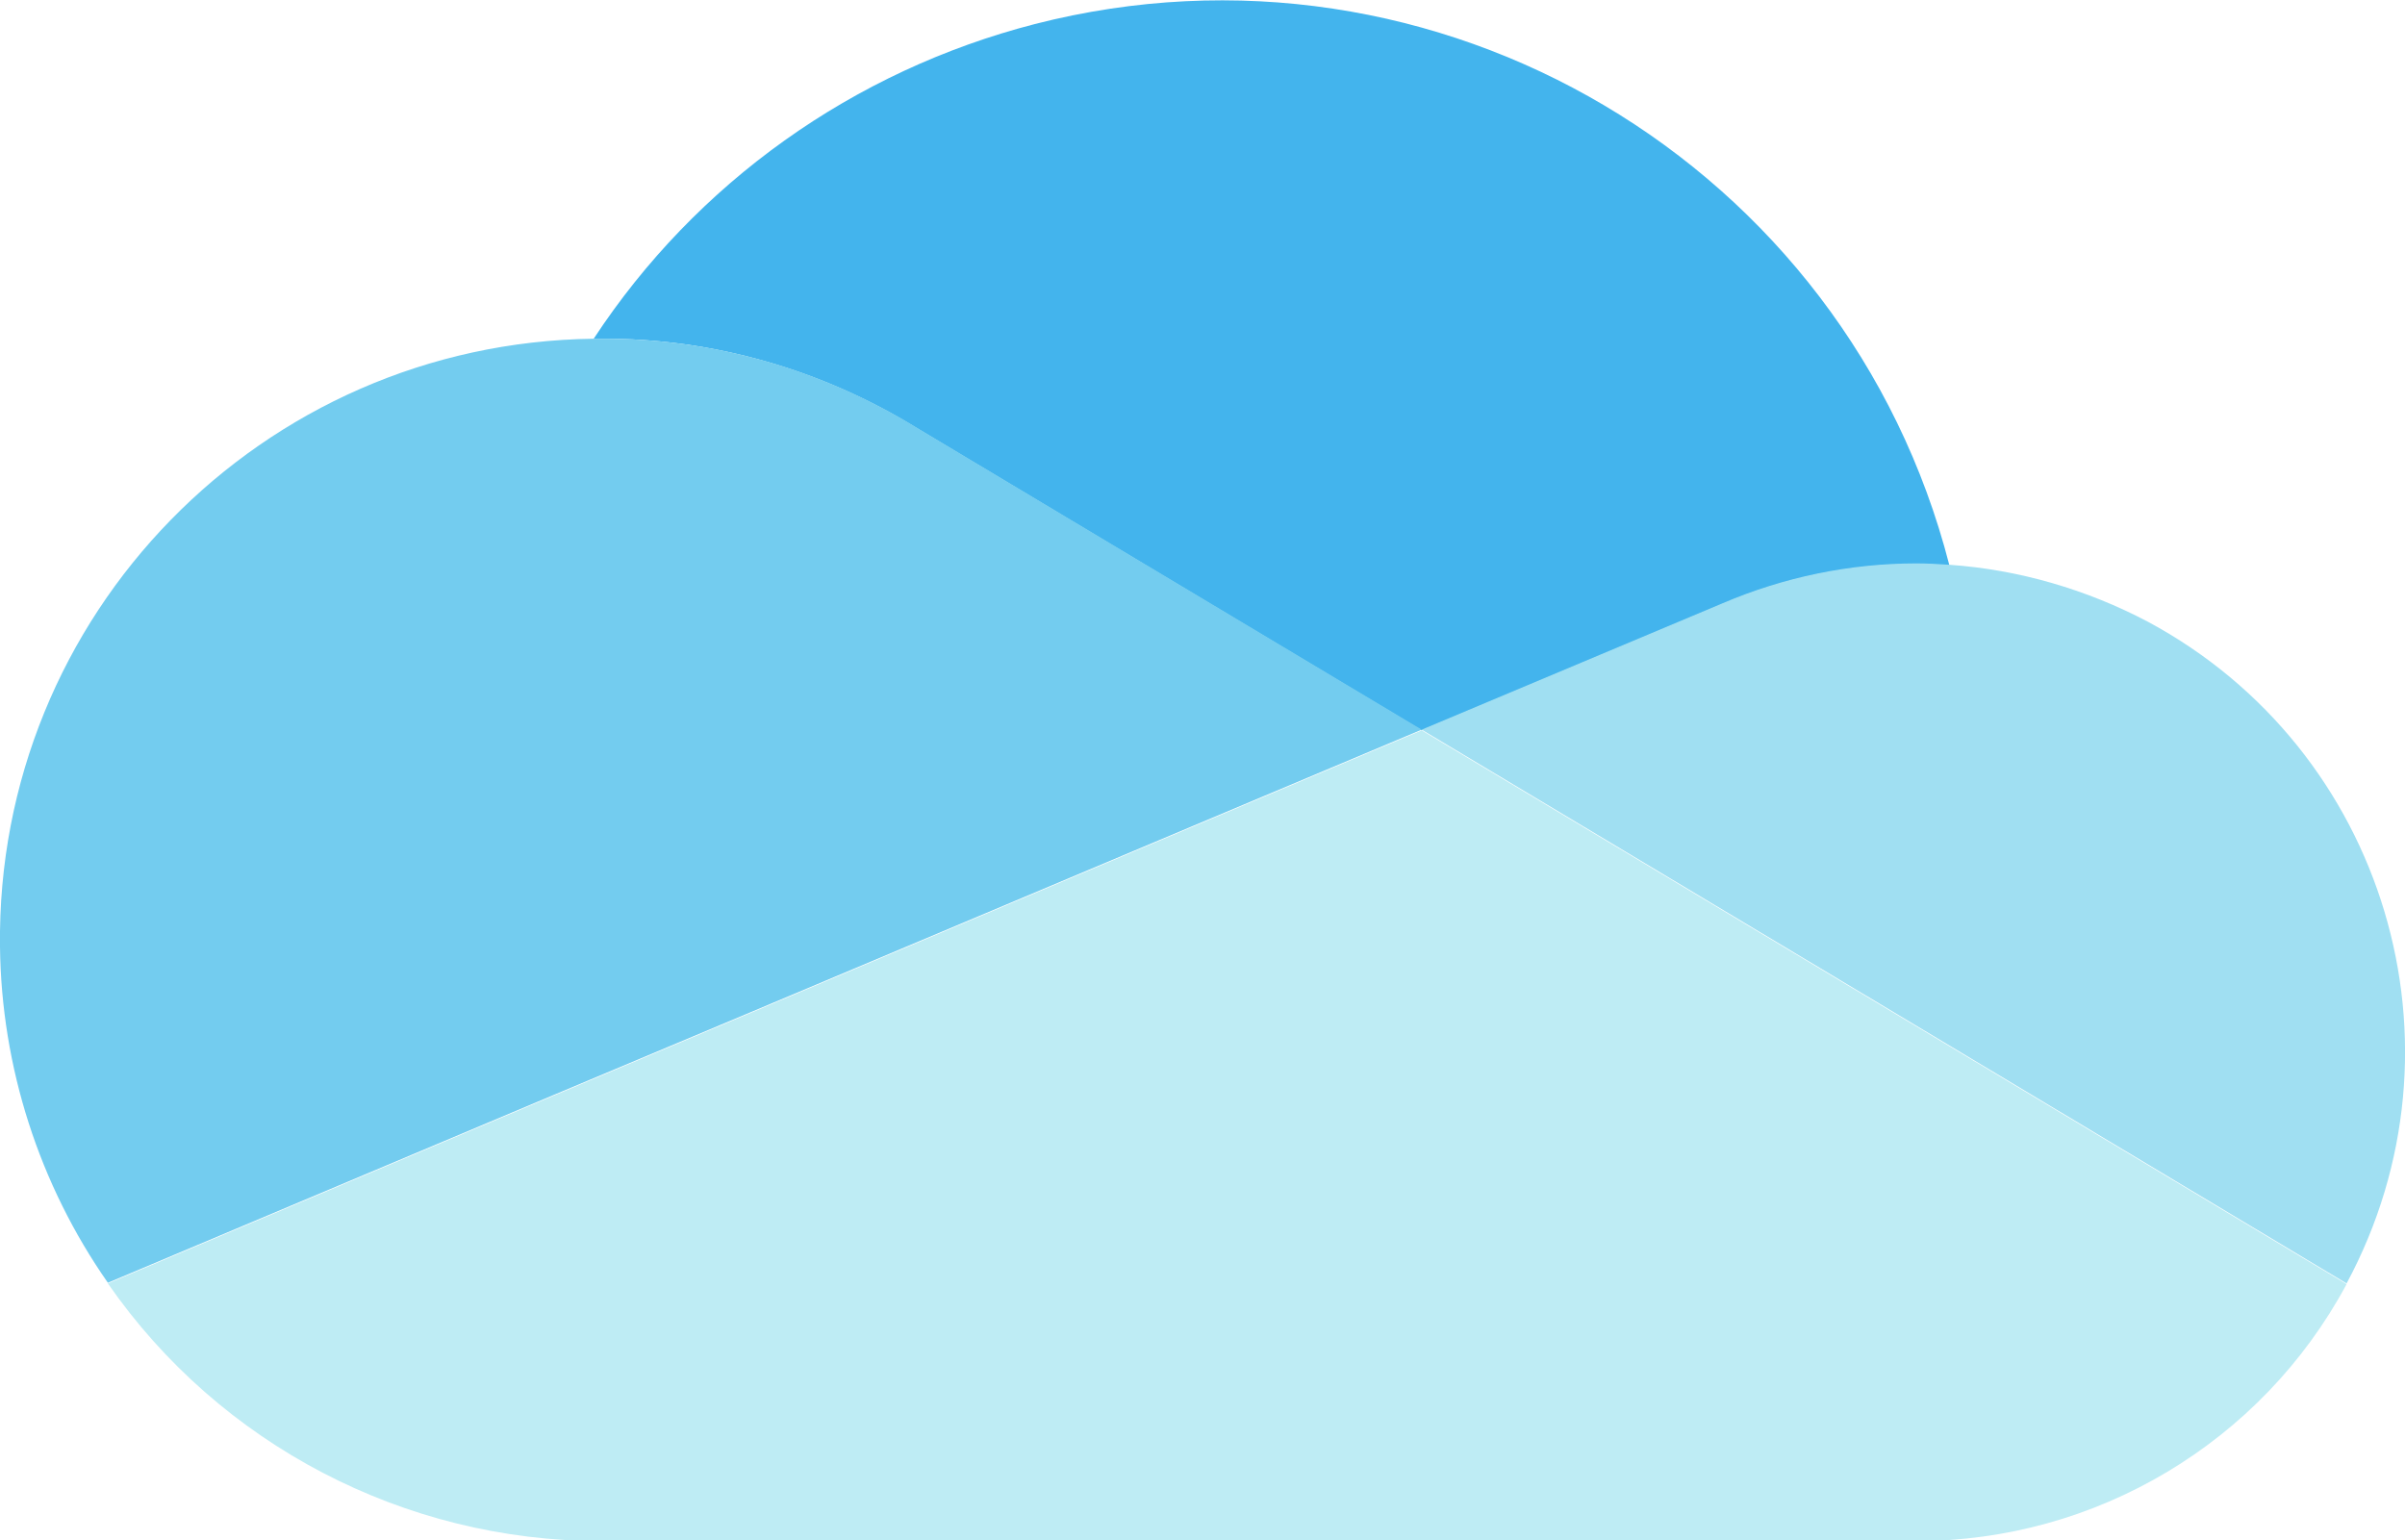 <?xml version="1.0" encoding="utf-8"?>
<!-- Generator: Adobe Illustrator 23.0.1, SVG Export Plug-In . SVG Version: 6.00 Build 0)  -->
<svg version="1.1" id="Layer_1" xmlns="http://www.w3.org/2000/svg" xmlns:xlink="http://www.w3.org/1999/xlink" x="0px" y="0px"
	 viewBox="0 0 35 22.42" style="enable-background:new 0 0 35 22.42;" xml:space="preserve">
<style type="text/css">
	.st0{fill:#43B4ED;}
	.st1{fill:#73CCEF;}
	.st2{fill:#A0DFF2;}
	.st3{fill:#BEECF4;}
</style>
<path class="st0" d="M13.34,6.23L13.34,6.23l7.35,4.4l4.38-1.84c0.89-0.38,1.85-0.58,2.82-0.58c0.16,0,0.32,0.01,0.48,0.02
	c-1.5-5.85-7.46-9.38-13.31-7.88c-2.64,0.68-4.93,2.31-6.42,4.58l0.11,0C10.37,4.92,11.96,5.38,13.34,6.23z"/>
<path class="st1" d="M13.35,6.23c-1.38-0.85-2.97-1.31-4.6-1.3l-0.11,0C3.81,4.99-0.06,8.95,0,13.78c0.02,1.75,0.57,3.46,1.57,4.89
	l6.48-2.73l2.88-1.21l6.41-2.7l3.35-1.41L13.35,6.23z"/>
<g>
	<path class="st2" d="M28.37,8.22c-0.16-0.01-0.32-0.02-0.48-0.02c-0.97,0-1.93,0.2-2.82,0.58l-4.38,1.84l1.27,0.76l4.16,2.49
		l1.82,1.09l6.21,3.72c1.86-3.46,0.57-7.77-2.89-9.63C30.37,8.58,29.38,8.29,28.37,8.22L28.37,8.22z"/>
</g>
<g>
	<path class="st3" d="M27.94,14.97l-1.82-1.09l-4.16-2.49l-1.27-0.76l-3.35,1.41l-6.41,2.7l-2.88,1.21l-6.48,2.73
		c1.63,2.35,4.32,3.75,7.18,3.75h19.14c2.61,0,5.02-1.43,6.26-3.74L27.94,14.97z"/>
</g>
</svg>
